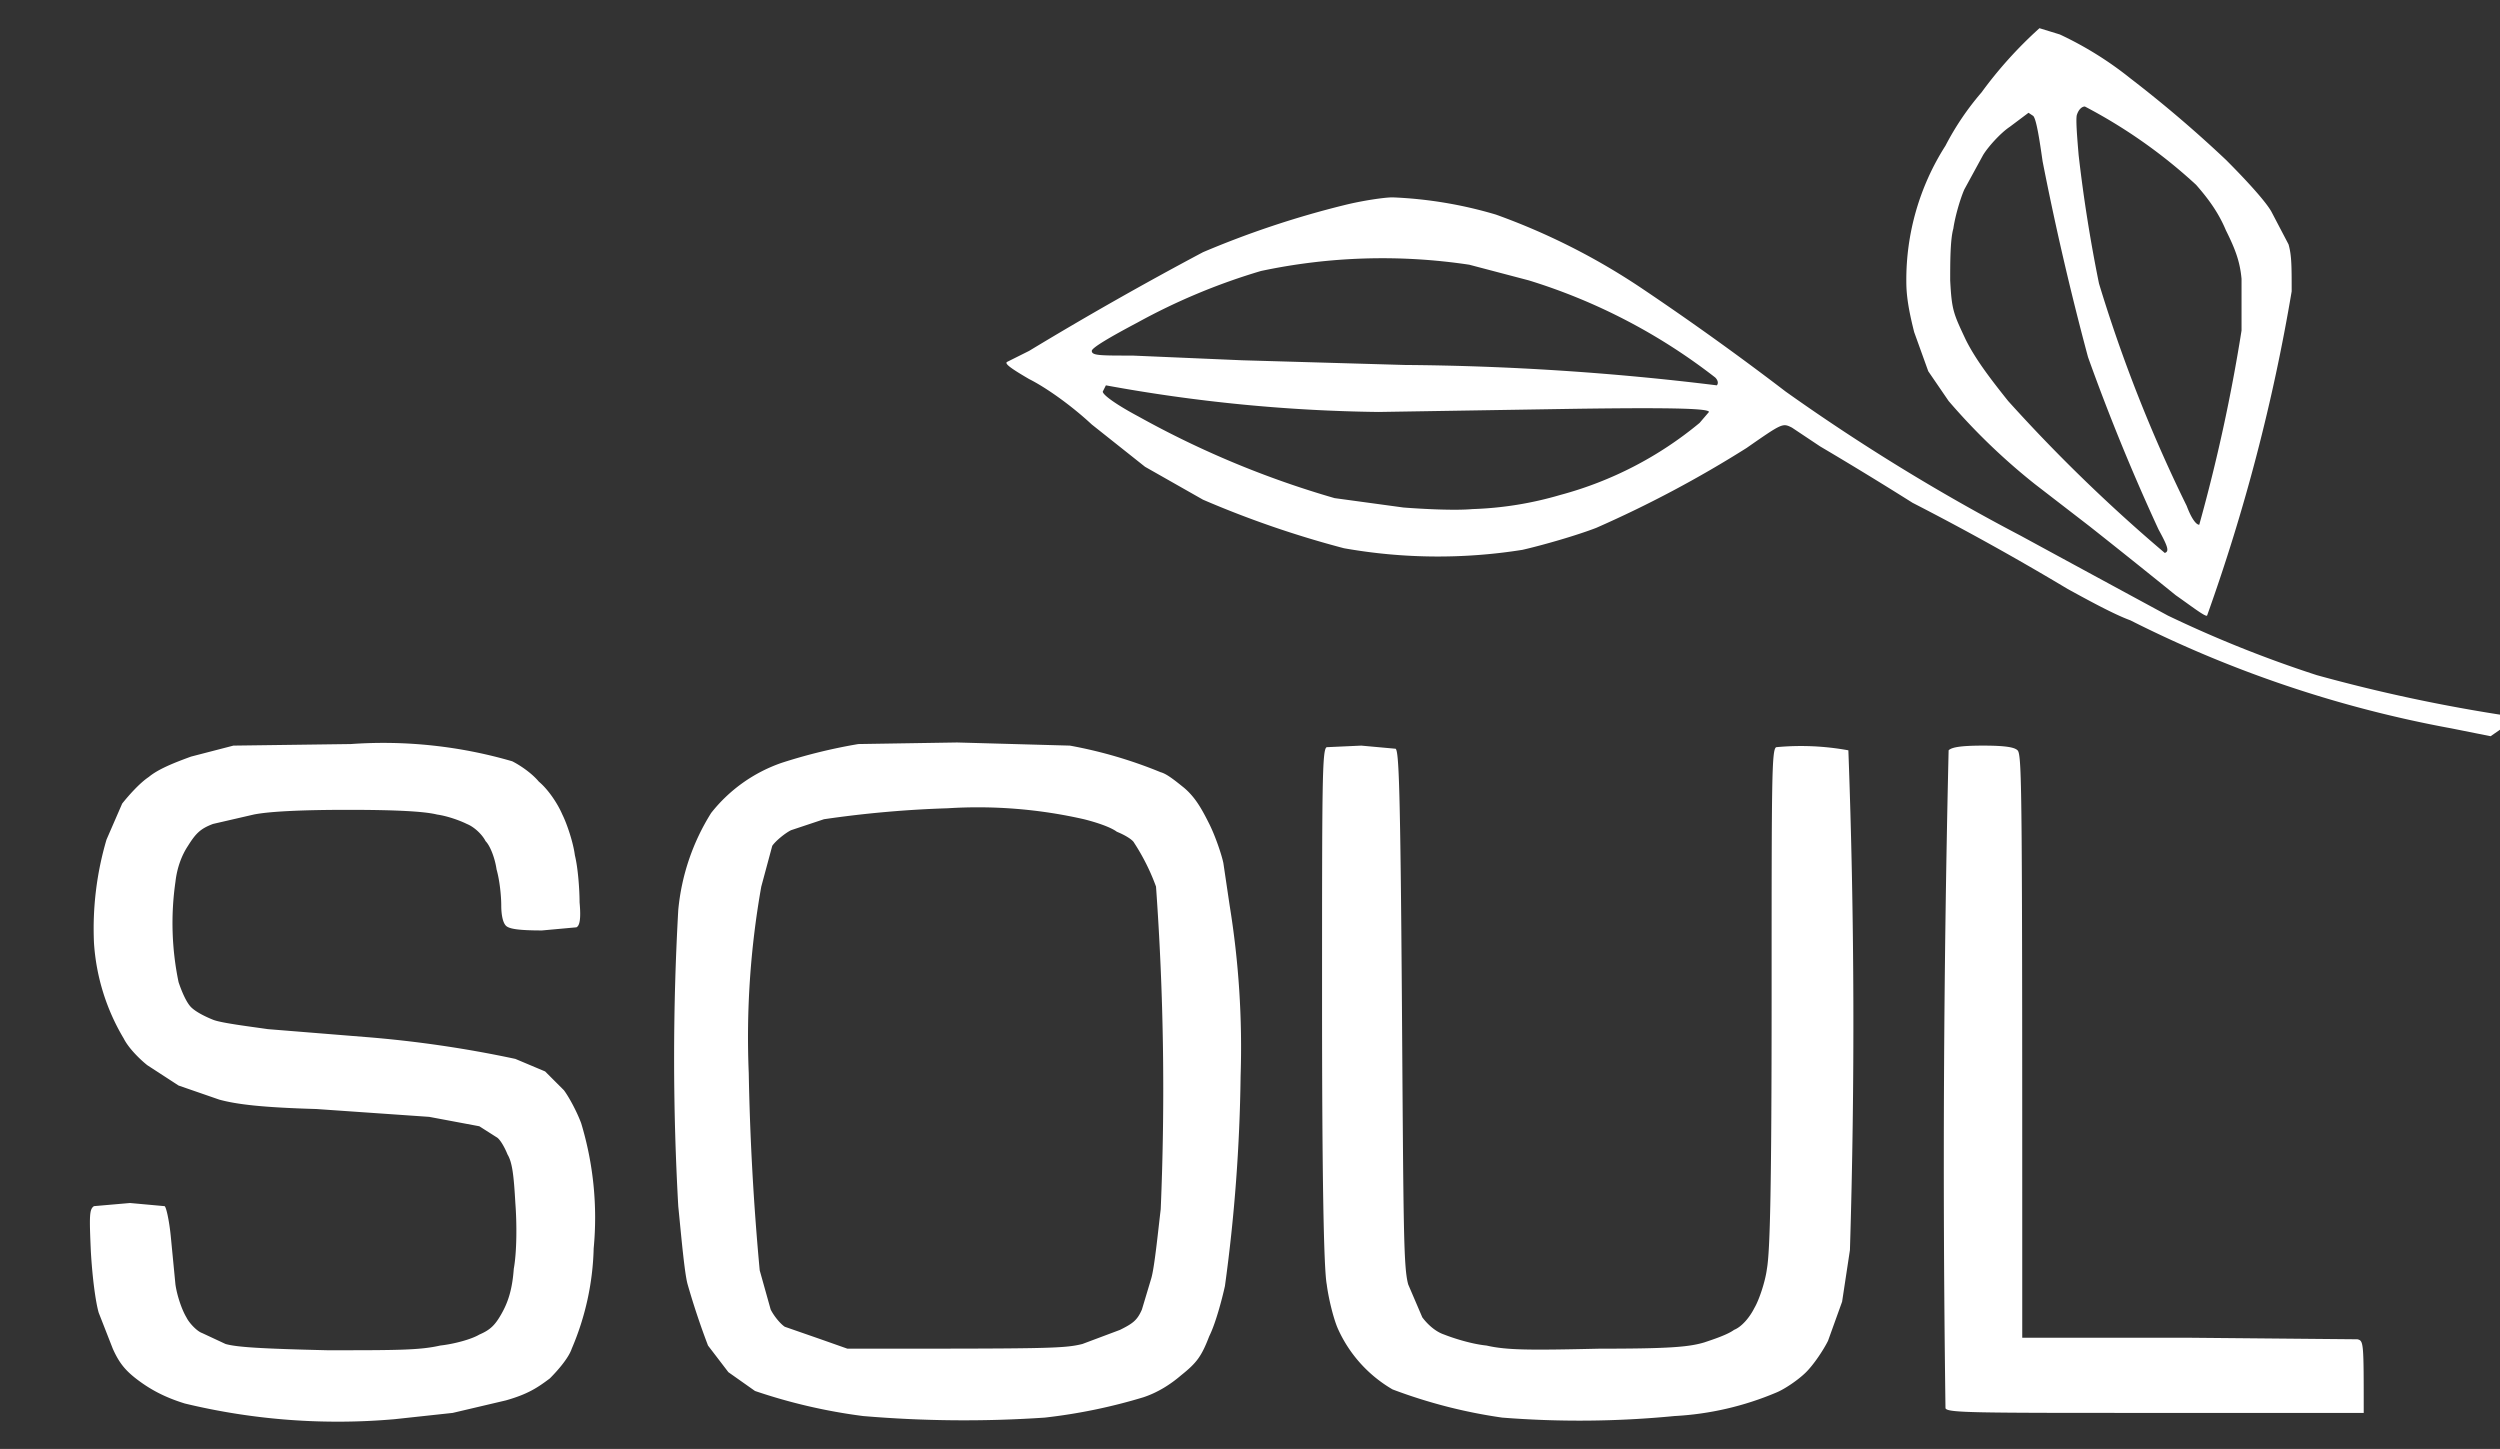 <svg
    xmlns="http://www.w3.org/2000/svg"
    viewBox="0 0 1596 925"
  >
    <rect x="0" y="0" width="1596" height="925" fill="#333333" stroke="none"/>
    <path
      id="Path 0"
      fill="#fff"
      fillRule="evenodd"
      d="M1302 18l13 4a223 223 0 0145 28 790 790 0 0161 52c12 12 25 26 29 33l11 21c2 7 2 14 2 30a1208 1208 0 01-54 207c-1 1-10-6-20-13a6117 6117 0 00-55-44l-35-27a402 402 0 01-55-53l-13-19-9-25c-3-12-5-22-5-32a159 159 0 0125-87 176 176 0 0123-34 267 267 0 0137-41zm25 81a956 956 0 0013 82 939 939 0 0056 142c3 8 6 12 8 12a1105 1105 0 0027-124v-33c-1-11-4-19-10-31-5-12-12-21-19-29a331 331 0 00-71-50c-2 0-4 2-5 5-1 2 0 14 1 26zm-61 0l-12 22c-3 7-6 18-7 25-2 7-2 22-2 33 1 19 2 21 10 38 6 12 15 24 27 39a1037 1037 0 00100 97c3-1 2-4-4-15a1334 1334 0 01-45-110 1866 1866 0 01-29-125c-2-14-4-27-6-29l-3-2-12 9c-6 4-14 13-17 18zm-377 27a269 269 0 0166 11 424 424 0 0193 47 1848 1848 0 0192 66 1297 1297 0 00150 92 49783 49783 0 0094 51 765 765 0 0095 38 1043 1043 0 00122 26c5 2 5 2-11 13l-25-5a757 757 0 01-205-69c-11-4-29-14-40-20a1734 1734 0 00-99-55 2397 2397 0 00-59-36l-18-12c-6-3-6-3-29 13a730 730 0 01-96 51c-13 5-34 11-47 14a343 343 0 01-114-1 635 635 0 01-90-31l-37-21-34-27c-14-13-30-24-40-29-12-7-16-10-14-11l14-7a2289 2289 0 01111-63 595 595 0 0190-30c12-3 26-5 31-5zm-84 47a399 399 0 00-79 33c-17 9-29 16-29 18 0 3 5 3 26 3l70 3 104 3a1727 1727 0 01199 13c1-1 1-3-1-5a372 372 0 00-119-62l-38-10a373 373 0 00-133 4zm-78 93a598 598 0 00125 52l44 6c13 1 33 2 44 1a223 223 0 0056-9 234 234 0 0089-46l6-7c0-2-18-3-87-2l-124 2a1030 1030 0 01-174-17l-2 4c0 2 8 8 23 16zM224 475a294 294 0 01103 11c4 2 12 7 17 13 6 5 12 14 15 21 3 6 7 18 8 26 2 8 3 22 3 30 1 11 0 15-2 16l-22 2c-15 0-21-1-23-3s-3-7-3-13-1-16-3-23c-1-7-4-15-7-18-2-4-7-9-12-11-4-2-12-5-19-6-8-2-26-3-57-3-29 0-50 1-60 3l-26 6c-8 3-11 6-16 14-4 6-7 14-8 23a185 185 0 002 64c2 6 5 13 8 16s9 6 14 8 21 4 35 6l62 5a737 737 0 0196 14l19 8 12 12c3 4 8 13 11 21a208 208 0 018 80 173 173 0 01-14 64c-2 6-9 14-14 19-8 6-14 10-28 14l-34 8-37 4a416 416 0 01-134-10c-13-4-22-9-30-15s-12-11-16-20l-9-23c-2-7-4-22-5-39-1-23-1-27 2-29l23-2 22 2c1 0 3 9 4 19l3 31c1 7 4 16 7 21 2 4 7 9 10 10l15 7c7 2 22 3 65 4 44 0 59 0 72-3 9-1 20-4 25-7 7-3 10-6 14-13s7-15 8-29c2-11 2-29 1-42-1-18-2-26-5-31-2-5-5-10-7-11l-11-7-32-6-72-5c-35-1-51-3-62-6l-26-9-20-13c-5-4-12-11-15-17a136 136 0 01-19-61 201 201 0 018-66l10-23c4-5 11-13 17-17 6-5 16-9 27-13l27-7 75-1zm387-1l72 2a288 288 0 0158 17c4 1 10 6 15 10 7 6 11 13 16 23 4 8 8 20 9 25l4 27a565 565 0 017 109 1075 1075 0 01-10 134c-2 9-6 24-10 32-5 13-8 17-18 25-7 6-15 11-24 14a352 352 0 01-63 13 764 764 0 01-116-1 354 354 0 01-69-16l-17-12-13-17a483 483 0 01-13-39c-2-7-4-30-6-50a1687 1687 0 010-189 141 141 0 0121-62 98 98 0 0145-32 345 345 0 0149-12l63-1zm-85 49l-21 7c-4 2-10 7-12 10l-7 26a550 550 0 00-8 119 1697 1697 0 007 126l7 25c2 4 6 9 9 11l23 8 17 6c127 0 138 0 150-3l24-9c8-4 11-6 14-13l6-20c2-7 4-27 6-44a1809 1809 0 00-3-206 137 137 0 00-14-28c-1-2-6-5-11-7-4-3-13-6-21-8a305 305 0 00-87-7 695 695 0 00-79 7zm343-47l22 2c2 2 3 23 4 165 1 143 1 166 4 177l9 21c3 4 8 9 14 11 5 2 17 6 27 7 13 3 28 3 72 2 44 0 57-1 67-4 6-2 15-5 19-8 5-2 10-8 13-14 3-5 7-17 8-25 2-11 3-52 3-173 0-140 0-159 3-160a168 168 0 0146 2 4750 4750 0 011 319l-5 33-9 25c-3 6-9 15-14 20s-14 11-19 13a193 193 0 01-65 15 627 627 0 01-110 1 329 329 0 01-70-18 85 85 0 01-35-39c-3-7-6-20-7-28-2-10-3-74-3-179 0-141 0-163 3-164l22-1zm397 0c14 0 20 1 22 3 3 3 3 26 3 375h105l109 1c4 1 4 2 4 47h-133c-116 0-133 0-134-3a11365 11365 0 012-420c2-2 8-3 22-3z"
    />
  </svg>